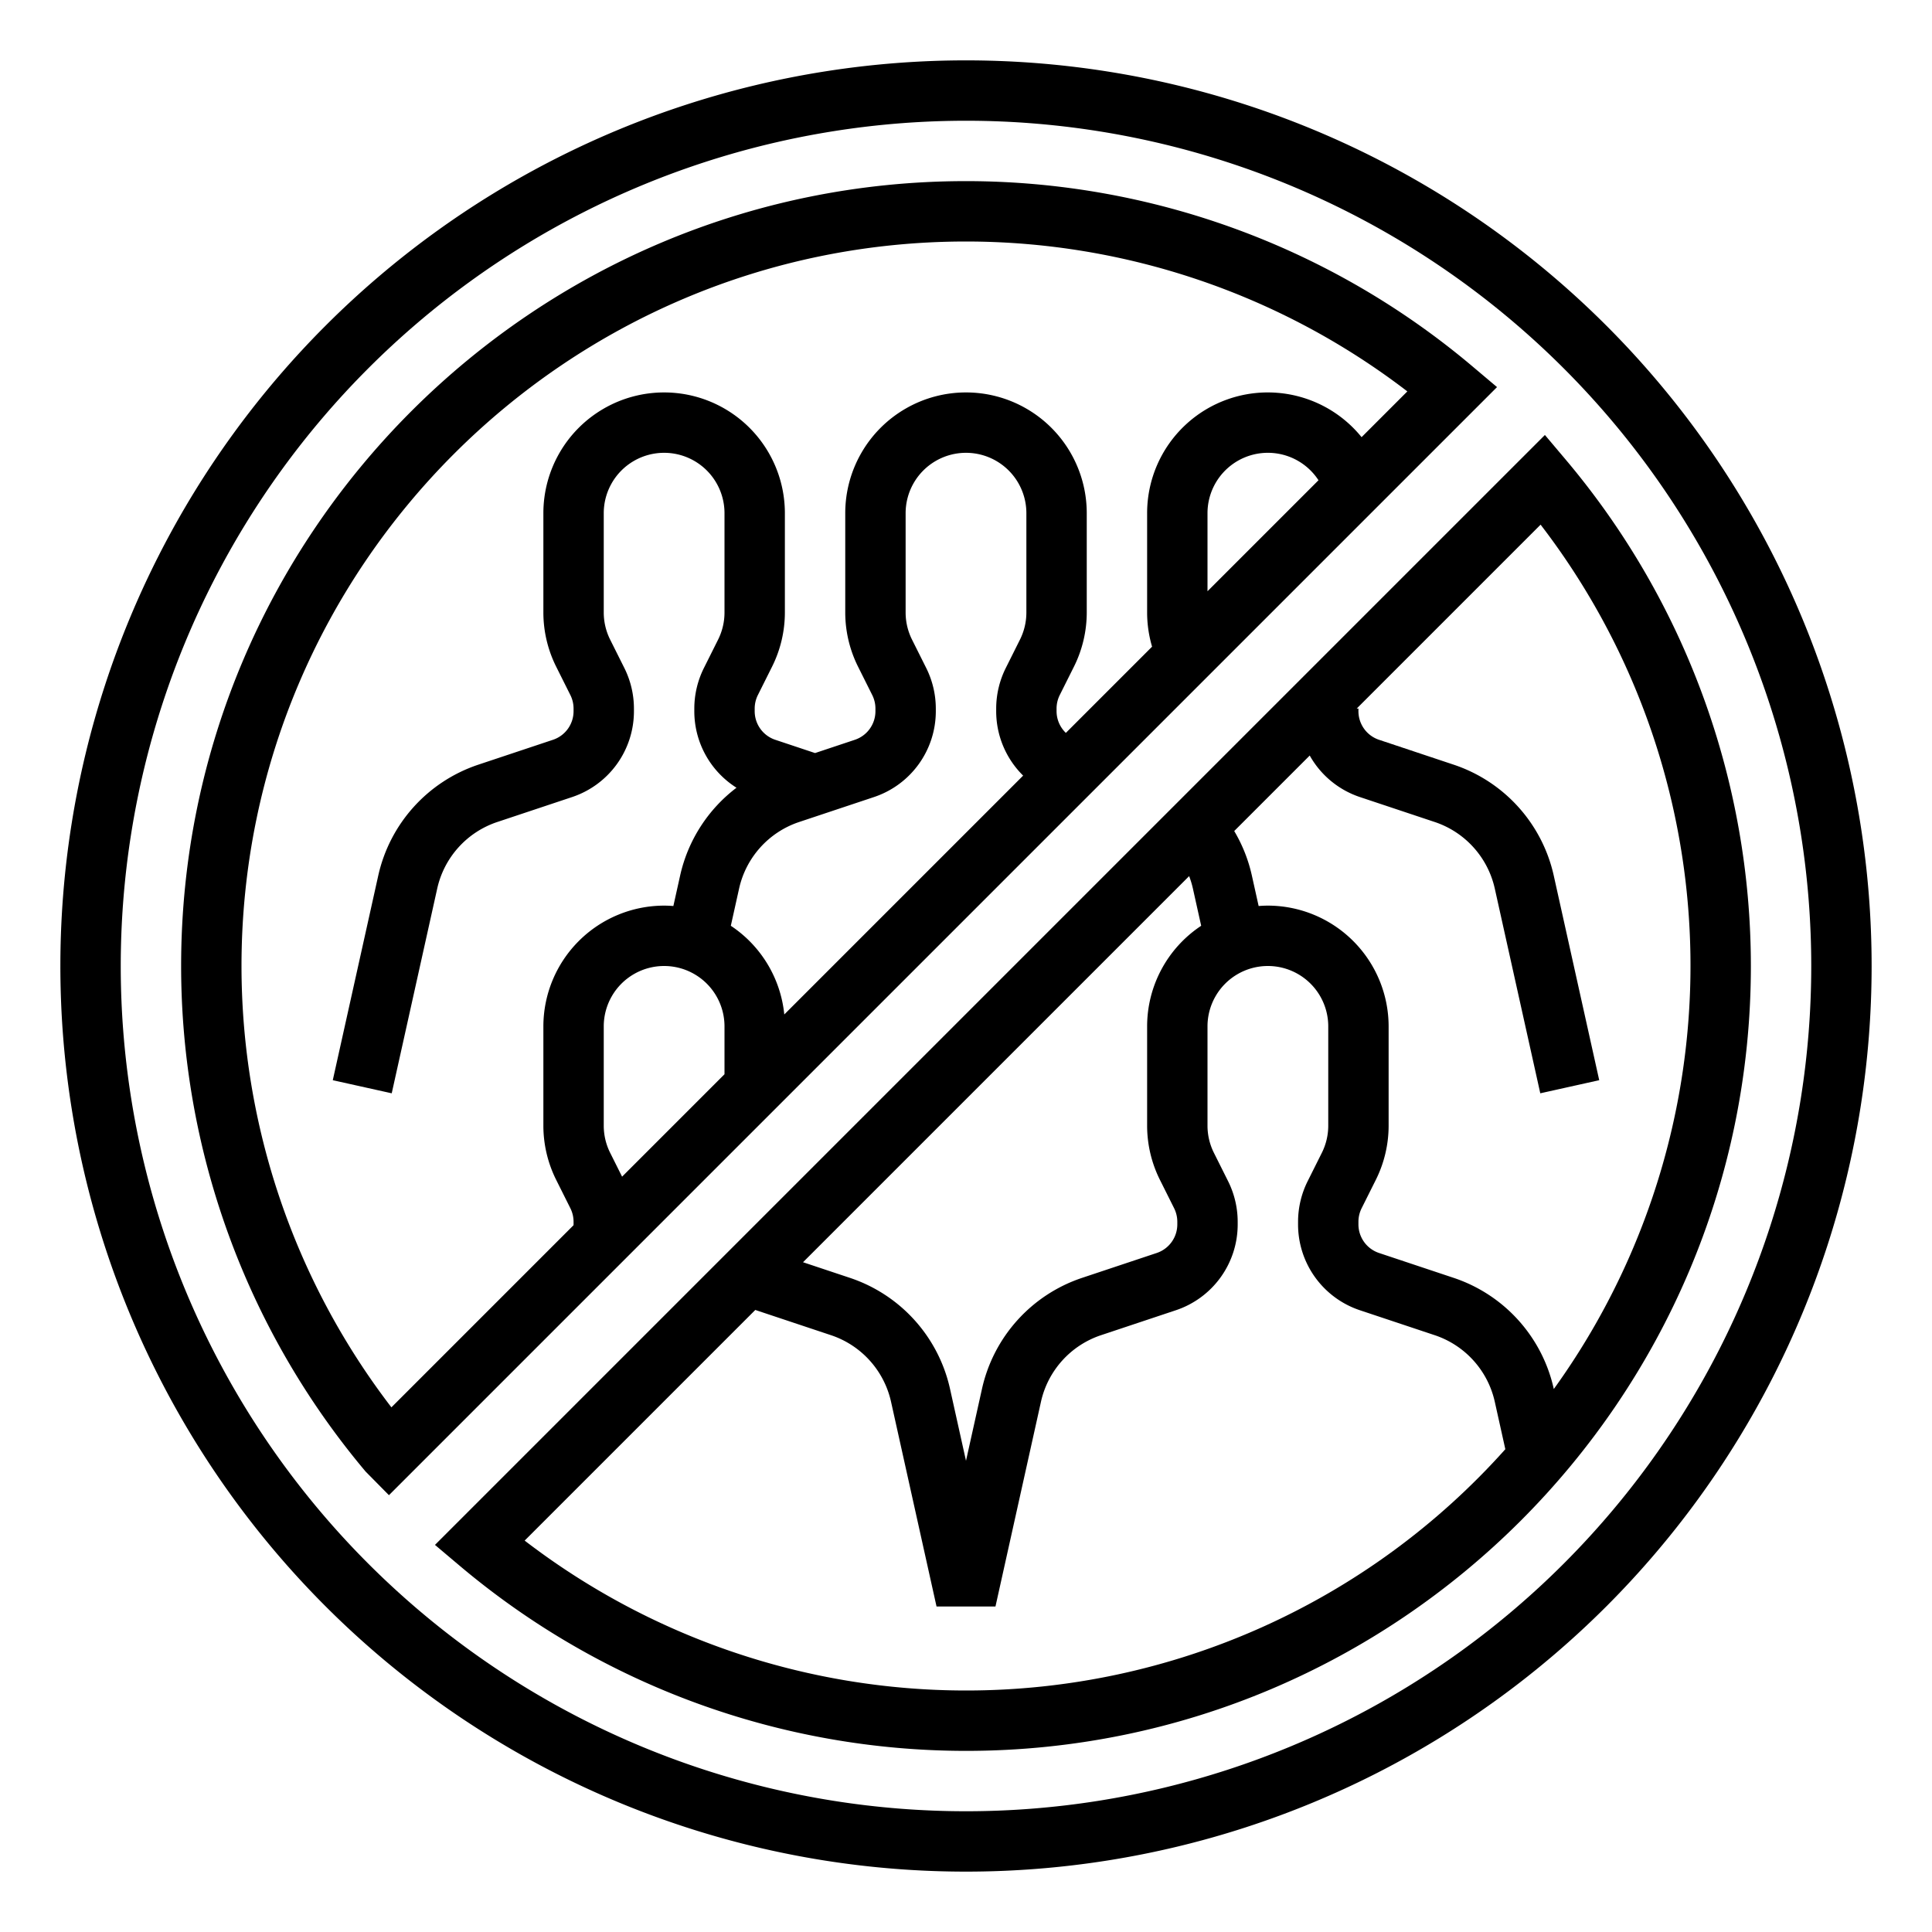 <?xml version="1.0" ?><svg viewBox="0 0 512 512" xmlns="http://www.w3.org/2000/svg"><g data-name="/ OUTLINE" id="_OUTLINE"><path d="M425.706,86.294A240,240,0,1,0,86.294,425.706,240,240,0,1,0,425.706,86.294ZM414.392,414.392A224,224,0,0,1,97.608,97.608,224,224,0,0,1,414.392,414.392Z"/><path d="M390.074,96.972A208.14,208.14,0,0,0,256,48C141.309,48,48,141.309,48,256A208.149,208.149,0,0,0,96.9,389.989l6.173,6.251,293.654-293.654ZM192,284.686l-27.141,27.142-3.169-6.338A16.081,16.081,0,0,1,160,298.334V272a16,16,0,0,1,32,0Zm80-122.352a16.08,16.08,0,0,1-1.689,7.155l-3.777,7.555A24.119,24.119,0,0,0,264,187.777v.691a23.958,23.958,0,0,0,7.142,17.077l-63.299,63.299a32.023,32.023,0,0,0-14.168-23.502l2.204-9.92a24.121,24.121,0,0,1,15.839-17.562l19.872-6.624A23.97,23.97,0,0,0,248,188.468v-.691a24.122,24.122,0,0,0-2.534-10.733l-3.777-7.553A16.081,16.081,0,0,1,240,162.334V136a16,16,0,0,1,32,0Zm48-5.648V136a16.002,16.002,0,0,1,29.414-8.728Zm40.833-40.833A31.98,31.98,0,0,0,304,136v26.334a32.12,32.12,0,0,0,1.311,9.041l-22.849,22.849A7.976,7.976,0,0,1,280,188.468v-.691a8.043,8.043,0,0,1,.844-3.578l3.778-7.555A32.164,32.164,0,0,0,288,162.334V136a32,32,0,0,0-64,0v26.334a32.165,32.165,0,0,0,3.378,14.311l3.777,7.554A8.043,8.043,0,0,1,232,187.777v.691a7.99,7.99,0,0,1-5.47,7.59l-10.53,3.51-10.529-3.51A7.99,7.99,0,0,1,200,188.468v-.691a8.043,8.043,0,0,1,.844-3.578l3.778-7.555A32.164,32.164,0,0,0,208,162.334V136a32,32,0,0,0-64,0v26.334a32.165,32.165,0,0,0,3.378,14.311l3.777,7.554A8.043,8.043,0,0,1,152,187.777v.691a7.99,7.99,0,0,1-5.47,7.59l-19.871,6.624a40.201,40.201,0,0,0-26.398,29.27L88.19,286.265l15.619,3.471,12.07-54.313a24.121,24.121,0,0,1,15.839-17.562l19.872-6.624A23.97,23.97,0,0,0,168,188.468v-.691a24.119,24.119,0,0,0-2.534-10.733l-3.777-7.554A16.081,16.081,0,0,1,160,162.334V136a16,16,0,0,1,32,0v26.334a16.08,16.08,0,0,1-1.689,7.155l-3.777,7.555A24.119,24.119,0,0,0,184,187.777v.691a23.966,23.966,0,0,0,11.179,20.289,40.179,40.179,0,0,0-14.919,23.194l-1.812,8.152C177.639,240.042,176.825,240,176,240a32.036,32.036,0,0,0-32,32v26.334a32.165,32.165,0,0,0,3.378,14.311l3.777,7.554A8.043,8.043,0,0,1,152,323.777v.691c0,.077-.011.154-.013.231L103.727,372.96A192.197,192.197,0,0,1,64,256C64,150.131,150.131,64,256,64a192.174,192.174,0,0,1,116.96,39.726Z"/><path d="M415.028,121.926l-5.615-6.653L115.272,409.414l6.653,5.615A208.14,208.14,0,0,0,256,464c114.691,0,208-93.309,208-208A208.137,208.137,0,0,0,415.028,121.926Zm-99.894,110.254a23.738,23.738,0,0,1,.986,3.243l2.205,9.919A31.992,31.992,0,0,0,304,272v26.334a32.165,32.165,0,0,0,3.378,14.311l3.777,7.554A8.043,8.043,0,0,1,312,323.777v.691a7.99,7.99,0,0,1-5.47,7.59l-19.871,6.624a40.201,40.201,0,0,0-26.398,29.27L256,387.122l-4.26-19.171a40.2,40.2,0,0,0-26.398-29.27l-12.532-4.177ZM256,448a192.174,192.174,0,0,1-116.96-39.726l61.126-61.126c.082.028.162.061.245.088l19.871,6.624a24.121,24.121,0,0,1,15.839,17.562l12.07,54.313h15.619l12.07-54.313a24.121,24.121,0,0,1,15.839-17.562l19.872-6.624A23.97,23.97,0,0,0,328,324.468v-.691a24.119,24.119,0,0,0-2.534-10.733l-3.777-7.554A16.081,16.081,0,0,1,320,298.334V272a16,16,0,0,1,32,0v26.334a16.08,16.08,0,0,1-1.689,7.155l-3.777,7.555A24.119,24.119,0,0,0,344,323.777v.691a23.97,23.97,0,0,0,16.411,22.769l19.871,6.624a24.121,24.121,0,0,1,15.839,17.562l2.807,12.632A191.561,191.561,0,0,1,256,448Zm155.74-80.049a40.201,40.201,0,0,0-26.398-29.27l-19.871-6.624A7.99,7.99,0,0,1,360,324.468v-.691a8.043,8.043,0,0,1,.844-3.578l3.778-7.555A32.164,32.164,0,0,0,368,298.334V272a32.036,32.036,0,0,0-32-32c-.825,0-1.639.042-2.448.103l-1.812-8.152a40.005,40.005,0,0,0-4.659-11.718l20.009-20.009a23.951,23.951,0,0,0,13.321,11.012l19.871,6.624a24.121,24.121,0,0,1,15.839,17.562l12.07,54.313,15.619-3.471-12.07-54.313a40.201,40.201,0,0,0-26.398-29.27l-19.871-6.624A7.99,7.99,0,0,1,360,188.468v-.691h-.463L408.274,139.04a191.816,191.816,0,0,1,3.5,229.067Z"/></g></svg>